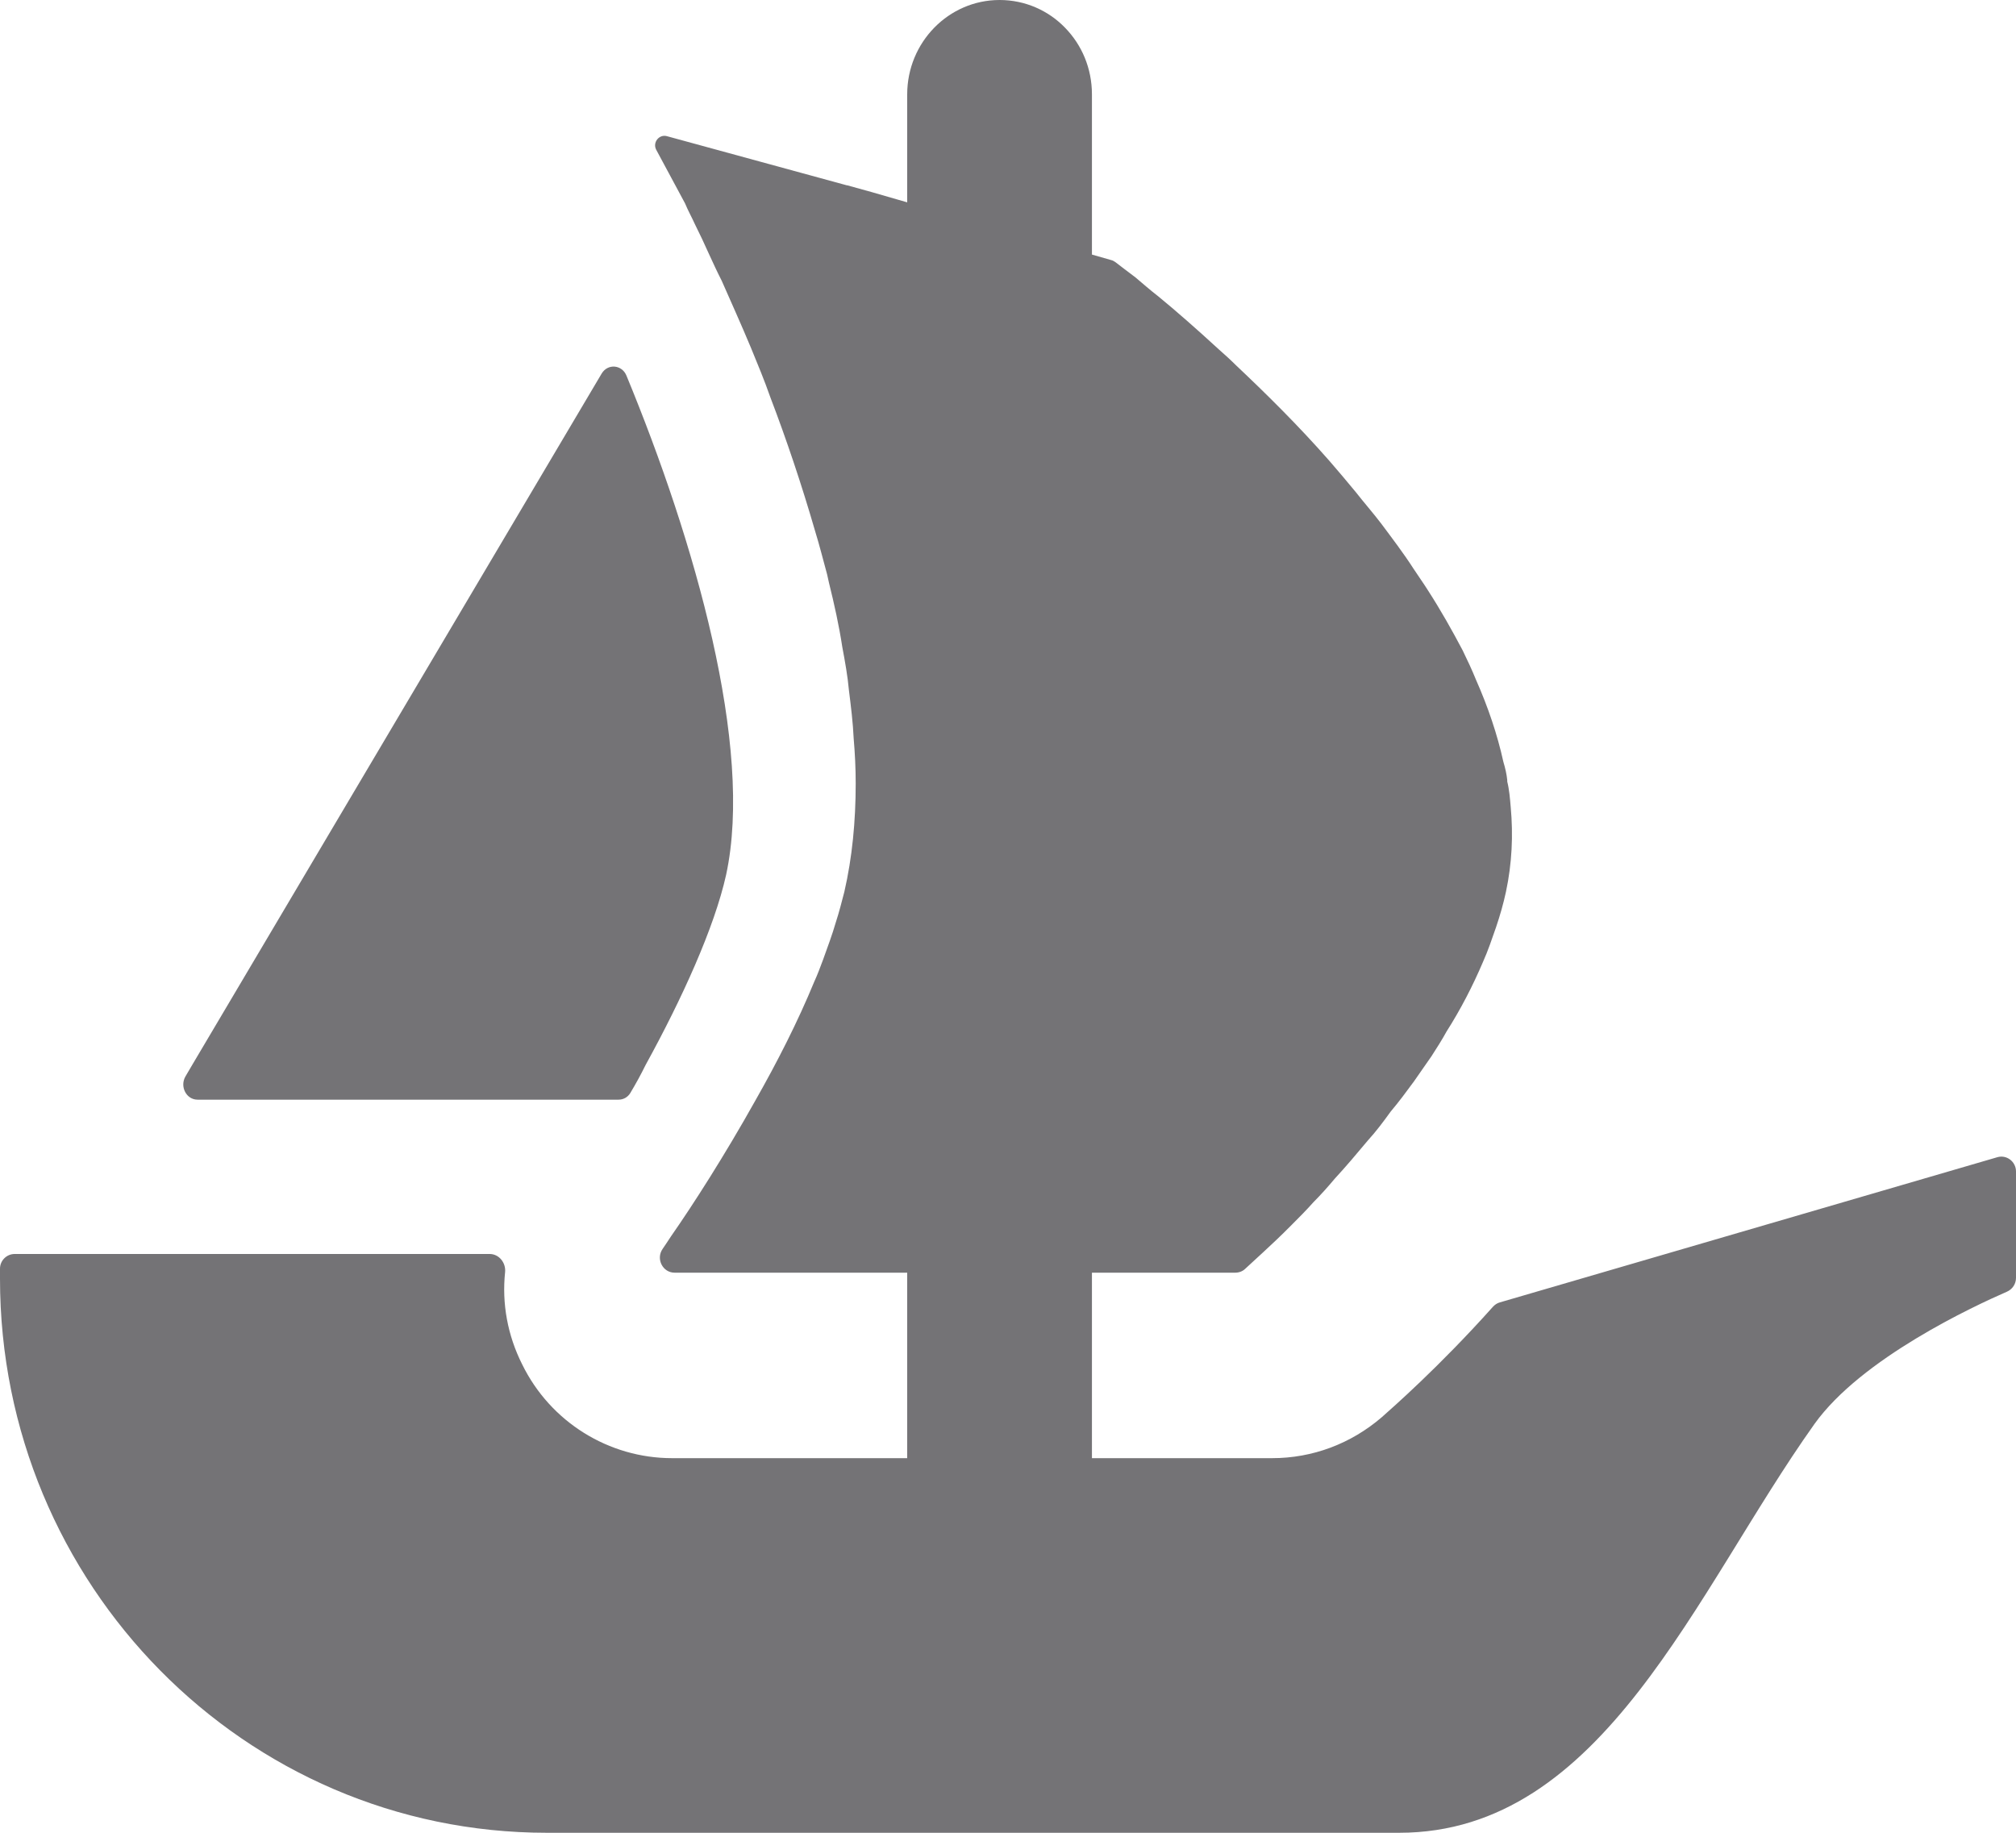 <svg width="11" height="10" viewBox="0 0 11 10" fill="none" xmlns="http://www.w3.org/2000/svg">
<path d="M1.012 5.873L1.049 5.81L3.283 2.038C3.316 1.983 3.393 1.989 3.418 2.049C3.791 2.952 4.113 4.074 3.962 4.773C3.898 5.061 3.721 5.45 3.523 5.81C3.497 5.863 3.469 5.914 3.439 5.964C3.425 5.987 3.401 6 3.375 6H1.078C1.016 6 0.98 5.928 1.012 5.873Z" fill="#747376"/>
<path d="M11 6.392V6.972C11 7.006 10.98 7.035 10.95 7.048C10.771 7.126 10.156 7.411 9.9 7.77C9.247 8.688 8.749 10 7.634 10H2.984C1.336 10 0 8.646 0 6.976V6.922C0 6.878 0.036 6.842 0.08 6.842H2.672C2.723 6.842 2.761 6.89 2.756 6.941C2.738 7.111 2.769 7.285 2.849 7.444C3.003 7.759 3.322 7.956 3.667 7.956H4.95V6.944H3.681C3.616 6.944 3.578 6.869 3.615 6.815C3.629 6.794 3.645 6.771 3.661 6.746C3.781 6.574 3.953 6.306 4.123 6.002C4.24 5.796 4.352 5.577 4.443 5.356C4.461 5.317 4.476 5.276 4.491 5.236C4.516 5.166 4.541 5.1 4.56 5.034C4.578 4.979 4.593 4.92 4.607 4.866C4.65 4.679 4.669 4.481 4.669 4.275C4.669 4.194 4.665 4.11 4.658 4.03C4.654 3.942 4.643 3.854 4.632 3.766C4.625 3.688 4.611 3.611 4.596 3.531C4.578 3.413 4.552 3.296 4.523 3.179L4.513 3.134C4.491 3.054 4.472 2.977 4.447 2.896C4.374 2.644 4.291 2.397 4.203 2.167C4.171 2.075 4.134 1.987 4.098 1.899C4.043 1.767 3.988 1.646 3.938 1.532C3.912 1.481 3.89 1.433 3.868 1.385C3.844 1.331 3.818 1.276 3.792 1.224C3.774 1.184 3.753 1.147 3.738 1.11L3.581 0.818C3.559 0.778 3.596 0.731 3.639 0.743L4.62 1.011H4.623C4.625 1.011 4.626 1.012 4.626 1.012L4.756 1.048L4.898 1.089L4.95 1.104V0.515C4.95 0.231 5.176 0 5.454 0C5.593 0 5.72 0.057 5.811 0.151C5.902 0.244 5.958 0.372 5.958 0.515V1.389L6.063 1.419C6.071 1.421 6.079 1.425 6.087 1.431C6.112 1.45 6.149 1.479 6.196 1.514C6.232 1.544 6.272 1.58 6.32 1.617C6.414 1.694 6.527 1.793 6.65 1.906C6.683 1.935 6.716 1.965 6.745 1.994C6.904 2.144 7.083 2.32 7.254 2.515C7.301 2.569 7.348 2.625 7.396 2.683C7.443 2.743 7.494 2.801 7.538 2.859C7.596 2.937 7.658 3.018 7.712 3.102C7.738 3.142 7.767 3.182 7.792 3.222C7.861 3.329 7.923 3.439 7.981 3.549C8.006 3.6 8.032 3.656 8.054 3.71C8.119 3.857 8.17 4.007 8.203 4.157C8.213 4.19 8.221 4.225 8.224 4.256V4.264C8.235 4.308 8.239 4.356 8.243 4.404C8.257 4.557 8.25 4.711 8.217 4.866C8.203 4.931 8.185 4.994 8.163 5.059C8.141 5.122 8.119 5.188 8.091 5.25C8.036 5.379 7.97 5.507 7.893 5.628C7.869 5.672 7.839 5.719 7.81 5.764C7.778 5.811 7.745 5.856 7.716 5.899C7.675 5.955 7.632 6.013 7.588 6.065C7.549 6.119 7.508 6.174 7.464 6.222C7.403 6.295 7.344 6.365 7.283 6.431C7.246 6.475 7.207 6.519 7.167 6.559C7.127 6.604 7.087 6.644 7.05 6.681C6.989 6.743 6.937 6.791 6.894 6.831L6.793 6.924C6.779 6.937 6.76 6.944 6.739 6.944H5.958V7.956H6.941C7.161 7.956 7.37 7.878 7.539 7.733C7.596 7.682 7.849 7.462 8.146 7.13C8.156 7.119 8.169 7.11 8.184 7.106L10.898 6.314C10.949 6.299 11 6.338 11 6.392Z" fill="#747376"/>
</svg>
